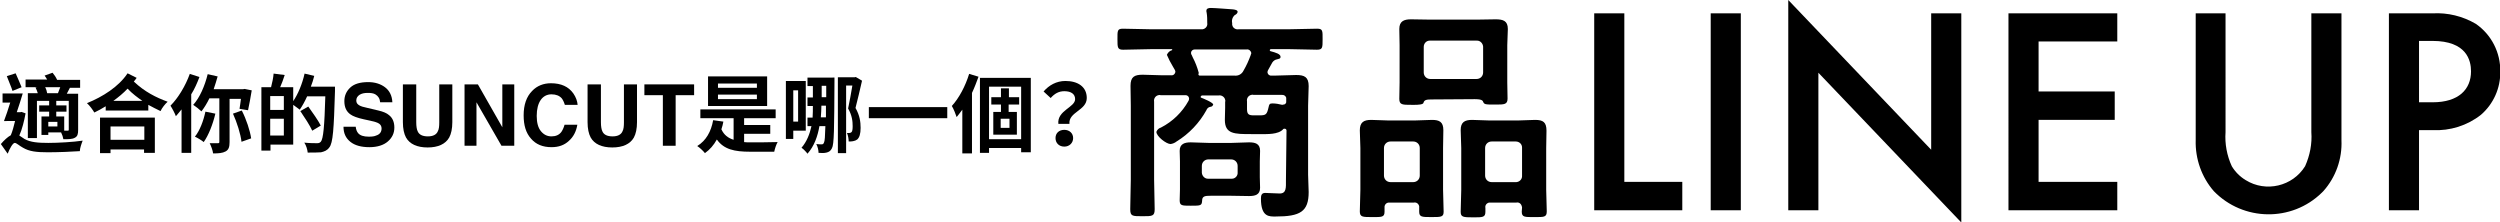 <?xml version="1.0" encoding="utf-8"?>
<!-- Generator: Adobe Illustrator 25.2.1, SVG Export Plug-In . SVG Version: 6.00 Build 0)  -->
<svg version="1.1" id="グループ_164" xmlns="http://www.w3.org/2000/svg" xmlns:xlink="http://www.w3.org/1999/xlink" x="0px"
	 y="0px" viewBox="0 0 879.9 78.3" style="enable-background:new 0 0 879.9 78.3;" xml:space="preserve">
<style type="text/css">
	.st0{fill-rule:evenodd;clip-rule:evenodd;}
</style>
<path id="商品" class="st0" d="M423,58.4c0-1.3,1-2.3,2.3-2.3h8c1.3,0,2.3,1,2.3,2.3c0,0,0,0,0,0v2.3c0.1,1.2-0.9,2.2-2,2.2
	c-0.1,0-0.2,0-0.3,0h-8c-1.2,0.1-2.2-0.9-2.3-2.1c0-0.1,0-0.1,0-0.2V58.4z M443.4,56.8c0-1.2,0.1-2.5,0.1-3.7c0-2.6-1.8-3-3.9-3
	s-4.2,0.2-6.2,0.2h-8c-2.1,0-4.3-0.2-6.3-0.2c-2.1,0-3.9,0.5-3.9,3c0,1.2,0.1,2.5,0.1,3.7v9.9c0,1.3-0.1,2.5-0.1,3.8
	c0,1.9,0.8,1.9,3.9,1.9c3.5,0,3.9,0,4-1.8c0-1.6,1.1-1.7,3-1.7h7.2c2.1,0,4.2,0.1,6.3,0.1c2.1,0,3.9-0.4,3.9-2.9
	c0-1.2-0.1-2.5-0.1-3.7L443.4,56.8L443.4,56.8z M451.3,36.9c-1.2-0.3-2.3-0.5-3.5-0.5c-1,0-1.1,0.4-1.3,1.3
	c-0.6,2.6-0.9,2.9-3.2,2.9h-2.1c-1.7,0-2.3-0.4-2.3-2.2v-2.7c-0.2-1.1,0.5-2.1,1.5-2.3c0.3-0.1,0.5-0.1,0.8,0h9.9
	c0.7-0.1,1.4,0.3,1.6,1c0,0.2,0,0.3,0,0.5v0.8c0.1,0.5-0.3,1-0.8,1.1c-0.1,0-0.1,0-0.2,0L451.3,36.9L451.3,36.9z M440.2,19.4
	c-0.7,1.9-1.5,3.7-2.5,5.4c-0.6,1.3-1.9,2-3.3,1.8h-12.2c-0.2,0-0.4-0.2-0.4-0.4c0-0.1,0-0.3,0.1-0.4v-0.2c-0.5-1.9-1.2-3.7-2.1-5.4
	c-0.2-0.4-0.3-0.6-0.4-0.9c-0.2-0.2-0.2-0.5-0.2-0.7c0-0.7,0.6-1.2,1.3-1.2c0,0,0.1,0,0.1,0h18.2c0.8-0.1,1.5,0.5,1.6,1.3
	c0,0,0,0,0,0.1C440.3,18.9,440.3,19.1,440.2,19.4L440.2,19.4z M452.6,63.5c0,2.5,0.2,4.6-2.2,4.6c-1.5,0-3.9-0.2-5.1-0.2
	c-1.3,0-1.5,0.9-1.5,2c0,6.6,3,6.3,5.2,6.3c8.6,0,11.6-1.7,11.6-8.6c0-2-0.2-4.1-0.2-6.1V37.2c0-2.3,0.2-4.6,0.2-6.9
	c0-3.2-1.5-3.9-4.4-3.9c-2.3,0-4.7,0.2-7.1,0.2h-1.6c-0.7,0.1-1.3-0.4-1.4-1.1c0,0,0-0.1,0-0.1c0-0.3,0.1-0.5,0.2-0.7l1.5-2.7
	c0.4-0.6,1-1,1.6-1.1c0.7-0.2,1.3-0.2,1.3-0.9c0-1-1.7-1.5-3.6-2c-0.1-0.1-0.2-0.2-0.2-0.3c0-0.2,0.2-0.4,0.4-0.4h6.5
	c3.2,0,6.5,0.2,9.7,0.2c2,0,2-0.7,2-3.7c0-2.9,0.1-3.7-1.9-3.7c-3.3,0-6.5,0.2-9.8,0.2H436c-1,0.2-2.1-0.4-2.3-1.5
	c0-0.2-0.1-0.4,0-0.6c-0.3-1.1,0.1-2.2,0.9-2.9c0.5-0.2,0.9-0.6,1-1.1c0-0.7-1-0.8-1.6-0.9c-1.4-0.1-6.5-0.5-7.8-0.5
	c-0.7,0-1.6,0.1-1.6,1c0,0.2,0,0.4,0.1,0.7c0.2,1.2,0.2,2.4,0.2,3.6c0.2,1-0.5,2-1.6,2.2c-0.2,0-0.4,0-0.6,0H405
	c-3.3,0-6.5-0.2-9.8-0.2c-2,0-1.9,0.8-1.9,3.7s0,3.7,2,3.7c3.2,0,6.4-0.2,9.7-0.2h7.4c0.1,0,0.2,0.1,0.2,0.2c0,0.1-0.1,0.2-0.2,0.2
	c-0.8,0.2-1.4,0.9-1.7,1.6c0.6,1.4,1.3,2.8,2.1,4.1c0.2,0.4,0.5,0.8,0.7,1.2c0.1,0.2,0.2,0.5,0.2,0.7c-0.1,0.7-0.7,1.3-1.5,1.2h-3
	c-2.3,0-4.7-0.2-7-0.2c-2.9,0-4.3,0.7-4.3,3.9c0,2.3,0.1,4.7,0.1,7v26.1c0,3.4-0.2,6.9-0.2,10.3c0,2.5,0.7,2.5,4.3,2.5
	c3.5,0,4.3,0,4.3-2.5c0-3.4-0.2-7-0.2-10.4V35.8c-0.2-1.1,0.5-2.1,1.5-2.3c0.3-0.1,0.5-0.1,0.8,0h8.5c0.7-0.1,1.4,0.3,1.5,1.1
	c0,0.1,0,0.2,0,0.2c0,0.3-0.1,0.5-0.2,0.7c-2.2,4-5.6,7.3-9.7,9.4c-0.7,0.2-1.3,0.7-1.6,1.5c0,1.6,3.5,4.3,5,4.3
	c0.7-0.1,1.5-0.4,2.1-0.9c4.4-2.7,8-6.5,10.5-11c0.2-0.6,0.7-1.1,1.4-1.2c0.5,0,0.9-0.4,1-0.8c0-0.7-3.4-2.1-4.2-2.4
	c-0.2-0.1-0.3-0.2-0.2-0.4c0.1-0.2,0.3-0.4,0.5-0.4h5.8c1-0.2,2.1,0.5,2.3,1.5c0.1,0.3,0.1,0.5,0,0.8v2c0,1.5-0.1,2.9-0.1,4.3
	c0,5,3.4,5,9.3,5h3.2c2.3,0,6.3,0.2,8-1.7c0.1-0.2,0.4-0.2,0.6-0.2c0.3,0,0.6,0.3,0.6,0.6c0,0,0,0.1,0,0.1L452.6,63.5L452.6,63.5z
	 M501.1,16.5c0-1.2,0.9-2.2,2.1-2.2c0.1,0,0.1,0,0.2,0h16.3c1.2-0.1,2.2,0.9,2.3,2.1c0,0.1,0,0.1,0,0.2v8.9c0,1.3-1,2.3-2.3,2.3
	h-16.3c-1.3,0-2.3-1-2.3-2.3V16.5z M519,34.9c0.7,0,2.5,0,2.9,0.7c0.5,1.2,0.6,1.2,4.5,1.2c3,0,4.2,0,4.2-2.1c0-1.9-0.1-3.8-0.1-5.7
	V15.9c0-1.9,0.2-3.8,0.2-5.7c0-2.9-1.7-3.4-4.3-3.4c-2.1,0-4.2,0.1-6.3,0.1H503c-2.1,0-4.3-0.1-6.4-0.1c-2.5,0-4.1,0.7-4.1,3.4
	c0,1.9,0.1,3.8,0.1,5.7V29c0,2-0.1,3.9-0.1,5.8c0,2.1,1.1,2.1,4.3,2.1h1.1c1.2,0,3-0.1,3.1-0.7c0.3-1.1,1.1-1.2,3.1-1.2L519,34.9
	L519,34.9z M525,64.1c-1.3,0-2.3-1-2.3-2.3v-9.7c0-1.3,1-2.3,2.3-2.3h8.5c1.2,0,2.2,0.9,2.2,2.1c0,0.1,0,0.1,0,0.2v9.7
	c0.1,1.2-0.8,2.2-2,2.3c-0.1,0-0.1,0-0.2,0H525L525,64.1z M535.7,73.1c0,0.5-0.1,0.9-0.1,1.4c0,2,1.1,1.9,4.4,1.9
	c3.4,0,4.4,0.1,4.4-2c0-2.6-0.2-5.1-0.2-7.6V52.1c0-2,0.1-4.1,0.1-6.1c0-3-1.2-3.8-4-3.8c-2,0-3.9,0.2-5.9,0.2h-10.3
	c-2,0-4-0.2-6-0.2c-2.6,0-4,0.8-4,3.6c0,2.1,0.2,4.3,0.2,6.3v14.7c0,2.5-0.2,5.1-0.2,7.7c0,1.9,0.8,2,4.4,2c3.4,0,4.3,0,4.3-2v-1.3
	c-0.2-0.9,0.4-1.7,1.3-1.9c0.2,0,0.4,0,0.6,0h9c0.9-0.2,1.7,0.4,1.9,1.3C535.7,72.8,535.7,72.9,535.7,73.1z M489.4,64.1
	c-1.3,0-2.3-1-2.3-2.3v-9.7c0-1.3,1-2.3,2.3-2.3h8c1.3,0,2.3,1,2.3,2.3v9.7c0,1.3-1,2.3-2.3,2.3H489.4z M499.5,74.5
	c0,1.9,1,1.9,4.3,1.9c3.4,0,4.3,0,4.3-1.9c0-2.6-0.2-5.2-0.2-7.7V52.1c0-2,0.1-4.2,0.1-6.3c0-2.9-1.4-3.6-4-3.6c-2,0-4,0.2-6,0.2
	h-9.4c-2,0-3.9-0.2-6-0.2c-2.6,0-4,0.8-4,3.7c0,2,0.2,4.2,0.2,6.2v14.7c0,2.5-0.2,5.1-0.2,7.6c0,2,1,2,4.3,2c3.4,0,4.4,0.1,4.4-1.9
	v-1.4c-0.1-0.9,0.5-1.7,1.4-1.8c0.2,0,0.3,0,0.5,0h8.4c0.9-0.2,1.7,0.4,1.9,1.3c0,0.2,0,0.4,0,0.5L499.5,74.5L499.5,74.5z"/>
<path id="LINE_UP" class="st0" d="M561.1,4.7V74h31V64h-20.4V4.7L561.1,4.7L561.1,4.7z M602.1,4.7V74h10.6V4.7H602.1z M640,74V25.6
	l50.3,52.7V4.7h-10.6v48L629.4,0v74L640,74L640,74z M745.2,4.7h-38.3V74h38.3V64h-27.7V42.2h26.8v-10h-26.8V14.6h27.7L745.2,4.7
	L745.2,4.7z M772.8,4.7v44.6c-0.2,6.6,2.1,13.1,6.4,18c10.3,10.6,27.4,10.9,38,0.5c0.2-0.2,0.3-0.3,0.5-0.5c4.4-4.9,6.7-11.4,6.4-18
	V4.7h-10.6v41.8c0.3,4.1-0.5,8.2-2.2,12c-4.4,7.1-13.8,9.3-20.9,4.9c-2-1.2-3.7-2.9-4.9-4.9c-1.7-3.7-2.5-7.9-2.2-12V4.7H772.8
	L772.8,4.7z M840.8,4.7V74h10.6V45.8h4.8c6.1,0.3,12.2-1.6,17-5.4c4.4-3.8,6.9-9.4,6.8-15.2c0.1-6.7-3.1-13-8.6-16.8
	c-4.6-2.7-9.9-4-15.2-3.7L840.8,4.7L840.8,4.7z M851.4,14.4h4.7c12.1,0,13.6,6.9,13.6,10.7c0,6.4-4.4,10.9-13.5,10.9h-4.8V14.4z"/>
<path id="あなたにおすすめのサンカット_はどれ_" class="st0" d="M-174.2-30c0.2,0,0.4,0.1,0.4,0.3c0,0,0,0,0,0
	c0,0.2-0.1,0.4-0.2,0.5c-0.4,1.1-1.1,2-2,2.8c-0.3-0.3-0.4-0.8-0.3-1.3V-28c-0.1-0.5,0-1.1,0.3-1.6C-175.4-29.9-174.8-30-174.2-30z
	 M-179.7-27.8c0.3,0,0.4,0.3,0.4,0.5s0,0.6,0,0.9c0,1,0.1,2.3,0.1,2.6c0,0.4-0.1,0.7-0.4,1c-1.1,0.9-2.4,1.5-3.8,1.8
	c-0.5,0-0.9-0.3-0.9-0.7c0-0.1,0-0.1,0-0.2C-184.4-24.5-180.4-27.8-179.7-27.8L-179.7-27.8z M-177.6-41.7c-0.3,0-0.5,0.2-0.5,0.5
	c0,0,0,0,0,0.1c-0.2,1.1-0.3,2.3-0.5,3.4c0,0.3-0.1,0.6-0.3,0.9c-0.2,0.2-0.6,0.3-0.9,0.3c-1.1,0.1-2.2,0.1-3.3,0.1
	c-0.6,0-1.1,0-1.7,0c-0.6,0-0.8,0.1-0.8,1.7c0,1.5,0.2,1.5,1.6,1.5c1.2,0,2.4-0.2,3.6-0.3c0.1,0,0.6-0.1,0.7-0.1
	c0.3,0,0.5,0.2,0.5,0.4c0,0,0,0.1,0,0.1c0.2,0.7-0.2,1.5-0.9,1.8c-3.6,1.7-7.7,5.6-7.7,9.9c-0.2,2,1.3,3.7,3.3,3.8
	c0.1,0,0.2,0,0.3,0c1.7-0.1,3.4-0.7,4.7-1.7c0.1-0.1,0.2-0.1,0.4-0.1c0.2,0,0.3,0.1,0.4,0.3c0.1,0.2,0.3,0.4,0.5,0.4
	c1-0.2,1.9-0.8,2.4-1.7v-0.2c0-0.2-0.2-1.1-0.2-1.2c0-0.3,0.1-0.5,0.3-0.6c1.7-1.8,3.1-3.9,4.3-6.1c0.1-0.4,0.4-0.7,0.9-0.8
	c2,0.6,3.4,2.5,3.2,4.6c0,4-4.1,6-7.5,6.9c-0.4,0.1-0.7,0.1-0.7,0.5c0.1,1,0.6,2,1.5,2.6c1.1,0,10.1-2.8,10.1-10c0-5.5-4.4-8-9.4-8
	c-0.6,0-1.4,0.1-2.1,0.2c-0.1,0-0.2,0-0.3,0c-0.3,0-0.5-0.2-0.5-0.4c0,0,0,0,0,0c-0.1-0.6,0.3-1.1,0.9-1.3c1.3-0.2,3.3-0.6,4.5-0.9
	c0.8-0.2,1.6-0.3,1.6-0.9c0-0.1-0.3-2.6-1-2.6c-0.2,0-0.4,0.1-0.5,0.2c-1.2,0.5-2.5,0.8-3.8,1.1c-0.2,0.1-0.3,0.1-0.5,0.1
	c-0.3,0-0.5-0.2-0.4-0.5c0,0,0,0,0,0c0-0.1,0.2-0.8,0.2-1c0-0.5,0.3-0.9,0.7-1.2c0.2-0.1,0.3-0.2,0.3-0.4c-0.3-0.4-0.8-0.7-1.4-0.7
	C-175.8-41.2-177.4-41.7-177.6-41.7z M-143.5-21c1.6,0,1.6,0.3,1.6,1c0.1,0.8-0.4,1.6-1.2,1.7c-0.1,0-0.3,0-0.4,0
	c-1,0.1-1.9-0.5-2.1-1.5C-145.6-20.8-144.2-21-143.5-21z M-141.9-32.3c-0.3-0.1-0.7,0.1-0.8,0.5c0,0.1,0,0.1,0,0.2
	c0,0.2,0,0.3,0,0.4c0.1,1.3,0.6,5.9,0.6,6.9c0,0.3-0.3,0.6-0.6,0.6c0,0-0.1,0-0.1,0h-0.8c-2.5,0-5.3,1-5.3,4s3,4.3,5.6,4.3
	c2.1,0.3,4.1-1.1,4.5-3.1c0-0.3,0.2-0.6,0.5-0.7c0.9,0.3,1.8,0.8,2.6,1.5c0.2,0.2,0.5,0.4,0.8,0.5c1-0.4,1.7-1.3,2-2.3
	c0-0.8-3.8-2.5-4.5-2.8c-0.1,0-0.2-0.1-0.3-0.1c-0.5-0.1-0.8-0.4-1-0.8c-0.2-0.7-0.3-5.3-0.3-6.2c0-0.7,0.1-1.6,0.1-1.7
	c0-0.3-0.3-0.6-0.6-0.7C-140.4-32.2-141.1-32.3-141.9-32.3z M-137-37.3c-1,0.4-1.7,1.2-2.1,2.2c0.1,0.2,0.2,0.4,0.4,0.5
	c1.5,1.2,2.9,2.6,4,4.1c0.1,0.3,0.4,0.5,0.7,0.6c1.1-0.4,2-1.2,2.4-2.2C-133-34.2-134.8-36-137-37.3z M-147.8-42.5
	c-0.3,0-0.3,0.3-0.3,0.5c-0.1,1.8-0.4,3.6-1,5.4c-0.2,0.3-0.6,0.5-1,0.5c-1.1,0.1-2.2,0.2-3.3,0.2h-1.5c-0.3-0.1-0.5,0.1-0.6,0.3
	c0,0.1,0,0.1,0,0.2c0,0.3,0.2,1.5,0.2,1.8c0.1,0.7,0.3,1,0.8,1c0.7,0,3.2-0.3,3.5-0.3c0.2,0,0.4,0.2,0.4,0.4c-0.2,0.7-0.4,1.3-0.7,2
	c-1.1,2.6-2.4,5-3.8,7.4c-0.3,0.3-0.5,0.7-0.6,1.2c0.7,0.9,1.7,1.5,2.8,1.6c0.3,0,0.6-0.2,0.6-0.5c2-3.7,3.8-7.5,5.2-11.4
	c0.4-1.1,0.4-1.3,1.5-1.5c2.9-0.6,3.3-0.6,3.3-1.3c0-0.6-0.1-1.1-0.2-1.7c-0.1-0.4-0.1-1-0.5-1c-0.1,0-0.2,0-0.3,0.1
	c-0.6,0.2-1.2,0.4-1.8,0.5c-0.2,0-0.4-0.2-0.4-0.4c0,0,0,0,0,0c0.1-0.5,0.2-1,0.4-1.4c0.1-0.6,0.3-1.2,0.6-1.7
	c0.2-0.1,0.4-0.3,0.5-0.6c-0.1-0.2-0.3-0.4-0.5-0.4C-144.8-41.7-147.4-42.5-147.8-42.5z M-113.3-21.8c-0.9,0.5-1.6,1.4-2,2.4
	c0.3,0.8,0.8,1.4,1.6,1.8c2.1,1.1,4.5,1.6,6.9,1.4c1.7,0,3.3-0.1,5-0.4c0.3-0.5,0.5-1,0.4-1.6c0-1.3,0-2-0.5-2c-0.1,0-0.2,0-0.3,0.1
	c-1.5,0.5-3,0.7-4.5,0.6c-2.1,0.2-4.2-0.5-5.8-1.9C-112.8-21.6-113-21.8-113.3-21.8z M-110.9-29.2c0,0.5,0.2,0.7,0.8,0.7
	c0.4,0,0.8,0,1.2,0c1.7,0,3.5,0.2,5.1,0.8c0.2,0.1,0.4,0.2,0.7,0.2c0.3,0,0.5-0.2,0.6-0.4c0.3-0.7,0.5-1.5,0.6-2.2
	c0-0.3-0.2-0.6-0.4-0.6c-2.1-0.6-4.3-0.9-6.4-0.9C-110.3-31.7-110.9-31.9-110.9-29.2L-110.9-29.2z M-115.1-42.8
	c-0.3,0-0.3,0.3-0.4,0.8c-0.2,2-0.6,3.9-1.2,5.8c-0.3,0.5-0.8,0.5-2.8,0.5c-1.4,0-2.7-0.1-3-0.1c-0.4,0-0.5,0.2-0.5,0.6
	c0,0.8,0.1,1.6,0.3,2.3c0.2,0.6,0.7,0.6,1.3,0.6c1,0,2.4-0.2,2.8-0.2c0.3,0,0.5,0.1,0.6,0.4c0,0,0,0,0,0.1c-0.1,0.3-0.1,0.6-0.3,0.8
	c-1.5,4.1-3.4,8.1-5.7,11.8c-0.3,0.3-0.5,0.7-0.5,1.1c0.6,0.9,1.6,1.5,2.7,1.7c0.6-0.2,1-0.6,1.2-1.2c2.3-4.5,4.3-9.3,6-14.1
	c0-0.7,0.6-1.2,1.3-1.3c1.8-0.3,3.5-0.7,5.2-1.2c0.5-0.2,0.7-0.7,0.6-1.2c0-0.5,0-2.4-0.6-2.4c-0.2,0-0.5,0.1-0.7,0.2
	c-1.2,0.5-2.4,0.9-3.7,1.2c-0.3,0-0.5-0.2-0.5-0.5c0,0,0,0,0,0c0-0.2,0.7-2.5,0.8-2.9c0-0.5,0.3-0.9,0.7-1.1
	c0.1-0.1,0.2-0.2,0.3-0.3c-0.3-0.4-0.7-0.6-1.2-0.7C-113.2-42.3-114.1-42.6-115.1-42.8L-115.1-42.8z M-82-24
	c-0.9,0.7-1.5,1.6-1.7,2.7c0,0.5,2.1,3.2,7.3,3.2c2.6-0.1,5.1-0.4,7.6-1c0.3-0.3,0.5-0.7,0.4-1.2c0-1.6-0.1-2.4-0.6-2.4
	c-0.2,0-0.5,0-0.7,0.1c-2.3,0.7-4.7,1-7,1c-1.9,0.2-3.7-0.7-4.9-2.2C-81.7-23.9-81.8-24-82-24L-82-24z M-81.3-37.9
	c-0.5,0-0.7,0.5-0.7,2c-0.1,0.4,0,0.9,0.3,1.2c1.8,0.4,3.7,0.7,5.6,0.6c1.8,0,3.6-0.2,5.4-0.4c0.6-0.1,0.6-0.4,0.6-1.1
	c0-0.6-0.1-1.2-0.1-1.7c0-0.4-0.3-0.7-0.6-0.8c-0.2,0-0.4,0-0.6,0.1c-3,0.8-6.1,0.9-9.1,0.2C-80.7-37.8-81-37.8-81.3-37.9
	L-81.3-37.9z M-89-40.4c-0.3,0.1-0.5,0.4-0.5,0.7c-0.1,0.5-0.2,1.1-0.4,1.6c-1,3.4-1.6,7-1.6,10.6c-0.1,3.4,0.6,6.7,2,9.8
	c0.2,0.7,0.7,1.3,1.3,1.6c1.1-0.1,2-0.7,2.5-1.6c0-0.2,0-0.3-0.1-0.5c0-0.3-0.1-1-0.1-1.3c0.3-1.6,0.7-3.1,1.3-4.6
	c-0.2-0.5-0.6-0.9-1.2-1c-0.3,0.1-0.6,0.4-0.7,0.8c-0.2,0.5-0.5,0.9-0.9,1.3c-0.7,0-0.9-3.9-0.9-4.5c0-3.1,0.6-6.2,1.8-9.1
	c0.1-0.6,0.5-1.1,1-1.4c0.3-0.2,0.4-0.2,0.4-0.4c-0.1-0.3-0.3-0.5-0.6-0.5C-86-39.2-88.7-40.4-89-40.4L-89-40.4z M-39.4-34.9
	c-0.7-0.7-1.5-1.2-2.4-1.7c-0.9,0.4-1.6,1.2-1.9,2.1c0.1,0.3,0.3,0.6,0.6,0.8c1.5,1.1,2.9,2.3,4.3,3.6c0.2,0.2,0.4,0.3,0.7,0.4
	c1-0.4,1.7-1.2,2-2.2c-0.7-0.9-1.5-1.7-2.5-2.4C-38.9-34.4-39.2-34.7-39.4-34.9L-39.4-34.9z M-54.5-22.2c0,0.1,0,0.3,0,0.5
	c0,0.1,0.1,1.4,0.1,1.4c0,0.1-0.1,0.2-0.2,0.3c0,0,0,0-0.1,0c-0.1,0-0.3-0.1-0.4-0.2c-0.5-0.4-1.1-0.7-1.6-1c-0.4,0-0.7,0.3-0.7,0.6
	c0,0.2,0.2,0.5,0.4,0.6c0.8,0.7,1.5,1.5,2,2.5c0.1,0.6,0.6,1.1,1.2,1.2c1.4,0,2.6-1,2.8-2.3c0-0.3-0.2-3.2-0.3-3.9
	c0-0.4-0.1-1.7-0.1-2.1c0-0.4,0.2-0.8,0.5-1c1.7-1,3.7-1.5,5.6-1.5c1.9-0.2,3.6,1.1,3.8,3c0,2.3-2.7,3-4.6,3
	c-0.9-0.1-1.8-0.2-2.6-0.3c-0.5,0-0.6,0.4-0.6,0.8c0,0.8,0.2,1.6,0.5,2.3c0.4,0.3,0.9,0.4,1.3,0.4h0.4c2.2,0.1,4.5-0.4,6.4-1.4
	c1.6-1.1,2.6-2.9,2.6-4.8c0-3.8-3.4-6-7-6c-1.8,0-3.6,0.4-5.3,1.1c-0.3,0.1-0.5,0.2-0.8,0.3c-0.4,0-0.5-0.7-0.5-1.2v-0.5
	c0-1.5,0.1-1.7,1.2-1.9c2.4-0.4,3-0.4,3-1.2c0-0.6-0.1-2.6-0.8-2.6c-0.2,0-0.4,0.1-0.5,0.2c-0.7,0.2-1.3,0.4-2,0.6
	c-0.3,0-0.5-0.3-0.5-0.6c0-0.1,0-0.3,0-0.4c0-0.3,0.1-0.5,0.1-0.7c-0.1-0.6,0.1-1.3,0.6-1.8c0.2-0.1,0.3-0.3,0.3-0.5
	c-0.1-0.3-0.4-0.4-0.6-0.4c-0.6-0.1-2.8-0.6-3.3-0.6c-0.2,0-0.4,0.2-0.4,0.4c0,0,0,0.1,0,0.1c0,0.1,0.1,0.9,0.1,1.5
	c0,0.9,0,1.8-0.1,2.7c0,0.3,0,0.7-0.3,1c-0.3,0.3-0.8,0.4-1.2,0.4c-1,0.1-2.1,0.2-3.1,0.2c-0.6,0-0.7,0.2-0.7,1
	c0,2.3,0.5,2.4,0.9,2.4c1.1-0.1,2.2-0.3,3.3-0.5c0.1,0,0.1,0,0.2,0c0.4,0,0.7,0.3,0.7,0.7c0,0,0,0,0,0v0.3c0,0.5,0,1,0,1.4v1.1
	c0,1-0.1,1-1.3,1.8c-1.8,1.1-3.5,2.2-5.2,3.3c-0.4,0.1-0.6,0.3-0.7,0.7c0.2,1.2,0.9,2.3,1.9,3c0.2,0,0.3-0.1,0.5-0.3
	c1.5-1.3,3.1-2.5,4.7-3.6C-54.5-23.1-54.5-22.8-54.5-22.2L-54.5-22.2z M-18.9-28.8c1.3,0,1.6,1.8,1.6,2.8s-0.4,2.6-1.7,2.6
	s-1.5-1.8-1.5-2.7S-20.1-28.8-18.9-28.8L-18.9-28.8z M-18.7-42.4c-0.2,0-0.4,0.1-0.4,0.3c0,0,0,0.1,0,0.1c0,0.1,0,0.2,0,0.3
	c0.2,1.3,0.3,2.6,0.3,4c0,0.5-0.3,0.9-0.7,1c-0.3,0.1-7.8,0.5-8.7,0.5c-1.6,0.1-1.9,0-1.9,0.6c0,0.8,0.1,1.5,0.3,2.3
	c0.1,0.4,0.1,0.9,0.6,0.9c0.2,0,0.3,0,0.5-0.1c1.5-0.3,5.7-0.8,7.3-0.9c0.4,0,1.9-0.2,2.1-0.2c0.4,0,0.6,0.2,0.6,1.3
	c0,0.2-0.2,0.4-0.4,0.4c-3.2,0.3-4.5,3.1-4.5,6.1c0,2.3,1,5.3,3.8,5.3c0.3,0,0.5-0.1,0.7-0.2c0.1,0,0.2,0,0.3,0
	c0.1,0,0.2,0.1,0.2,0.2c0,0.2-0.1,0.3-0.2,0.5c-0.6,1.2-1.3,2.2-2.3,3.1c-0.3,0.2-0.6,0.5-0.7,0.9c0,0.6,2.6,1.4,3,1.4
	c1.4,0,4.8-5.7,4.8-10.9c0-1.6-0.3-3.1-1-4.5c-0.3-0.5-0.4-1.1-0.3-1.7v-1.1c0-0.4,0.2-0.9,0.6-1.1c0.4-0.1,3.3-0.1,3.9-0.1
	c1.8,0,4.2,0.2,4.6,0.2c0.3,0,0.7,0,0.7-1.9c0-1.4-0.2-1.6-0.7-1.6c-1.4,0-4.8,0.2-6.4,0.3c-0.4,0-1.6,0.1-1.9,0.1
	c-0.5,0.1-0.9-0.3-0.9-0.7c0-0.1,0-0.1,0-0.2c0-0.7,0-1.4,0-2.1c-0.1-0.5,0.1-1,0.5-1.3c0.1-0.1,0.2-0.2,0.2-0.4
	c-0.5-0.4-1.1-0.5-1.7-0.4C-17-42.2-18-42.4-18.7-42.4L-18.7-42.4z M9.8-28.8c1.3,0,1.6,1.8,1.6,2.8s-0.4,2.6-1.7,2.6
	s-1.5-1.8-1.5-2.7S8.6-28.8,9.8-28.8L9.8-28.8z M10-42.4c-0.2,0-0.4,0.1-0.4,0.3c0,0,0,0.1,0,0.1c0,0.1,0,0.2,0,0.3
	c0.2,1.3,0.3,2.6,0.3,4c0,0.5-0.3,0.9-0.7,1c-0.3,0.1-7.8,0.5-8.7,0.5c-1.6,0.1-1.9,0-1.9,0.6c0,0.8,0.1,1.5,0.3,2.3
	c0.1,0.4,0.1,0.9,0.6,0.9c0.2,0,0.3,0,0.5-0.1c1.5-0.3,5.7-0.8,7.3-0.9c0.4,0,1.9-0.2,2.1-0.2c0.4,0,0.6,0.2,0.6,1.3
	c0,0.2-0.2,0.4-0.4,0.4c-3.2,0.3-4.5,3.1-4.5,6.1c0,2.3,1,5.3,3.8,5.3c0.3,0,0.5-0.1,0.7-0.2c0.1,0,0.2,0,0.3,0
	c0.1,0,0.2,0.1,0.2,0.2c0,0.2-0.1,0.3-0.2,0.5c-0.6,1.2-1.3,2.2-2.3,3.1C7.4-16.7,7.2-16.4,7-16c0,0.6,2.6,1.4,3,1.4
	c1.4,0,4.8-5.7,4.8-10.9c0-1.6-0.3-3.1-1-4.5c-0.3-0.5-0.4-1.1-0.3-1.7v-1.1c0-0.4,0.2-0.9,0.6-1.1c0.4-0.1,3.3-0.1,3.9-0.1
	c1.8,0,4.2,0.2,4.6,0.2c0.3,0,0.7,0,0.7-1.9c0-1.4-0.2-1.6-0.7-1.6c-1.4,0-4.8,0.2-6.4,0.3c-0.4,0-1.6,0.1-1.9,0.1
	c-0.5,0.1-0.9-0.3-0.9-0.7c0-0.1,0-0.1,0-0.2c0-0.7,0-1.4,0-2.1c-0.1-0.5,0.1-1,0.5-1.3c0.1-0.1,0.2-0.2,0.2-0.4
	c-0.5-0.4-1.1-0.5-1.7-0.4C11.7-42.2,10.7-42.4,10-42.4L10-42.4z M40.8-33.4c0.2,0,0.4,0.1,0.4,0.3c0,0,0,0.1,0,0.1
	c0,0.9-1.6,6.2-2.5,6.2c-0.4-0.2-0.7-0.6-0.7-1c-0.5-1.1-1-2.3-1.3-3.5C36.7-32.3,40-33.4,40.8-33.4L40.8-33.4z M36.5-23.6
	c-0.5,1.1-1.5,1.8-2.7,1.9c-1.1,0-1.2-1.5-1.2-2.3c0-2.1,1-4.4,1.5-4.4c0.2,0.1,0.4,0.2,0.4,0.4c0.6,1.4,1.2,2.6,1.8,3.9
	C36.5-23.9,36.5-23.7,36.5-23.6L36.5-23.6z M42.3-41.3c-0.4,0-0.4,0.2-0.4,0.6c0,0.5,0,0.9,0,1.4c0,2.4-0.1,2.6-1.2,2.8
	c-1.5,0.2-2.9,0.7-4.3,1.4C36.4-35,36.2-35,36-35c-0.3,0-0.5-0.2-0.6-0.5c-0.2-0.7-0.4-2-0.6-2.7c-0.1-0.4-0.1-0.9-0.6-0.9
	c-0.9,0.1-1.7,0.4-2.5,0.6c-0.3,0-0.5,0.3-0.5,0.5c0,0.2,0,0.3,0.1,0.5c0.4,1.4,0.8,2.8,1.2,4.1c0.1,0.2,0.2,0.5,0.2,0.8
	c0,0.3-0.1,0.6-0.4,0.7c-2,2.2-3,5-3,7.9c0,2.5,1,5.6,4,5.6c2.9-0.3,5.5-1.9,7.1-4.4c2.1-2.9,3.5-6.2,4.1-9.7c0-0.4,0.3-0.7,0.7-0.8
	c2.9,0.5,5,2.9,5.1,5.9c0,4.3-3.8,7-7.5,8.3c-0.5,0.2-1,0.2-1,0.6c0.3,1.1,1,2.1,2,2.6c0.6-0.1,1.1-0.3,1.6-0.5
	c4.6-2.2,8.3-5.5,8.3-10.9c0-4.4-3.1-8.1-7.4-8.9c-0.5,0-1-0.3-1.1-0.8c0-0.1,0-0.2,0-0.3c0-0.7,0.2-1.4,0.5-2.1
	c0.1-0.2,0.2-0.3,0.2-0.5c-0.1-0.3-0.3-0.5-0.5-0.6C44.5-40.9,43.4-41.1,42.3-41.3L42.3-41.3z M71.7-35.7c0.3,0,0.5,0.2,0.5,0.5
	c0,0,0,0.1,0,0.1c-0.1,2.1-0.5,4.2-1,6.2c-0.9,3.3-2.7,6.9-4.3,6.9c-1.6,0-2.1-3-2.1-4.2c-0.1-3.9,2.2-7.6,5.8-9.2
	C71-35.5,71.4-35.6,71.7-35.7L71.7-35.7z M74.8-39.4c-7.3,0-13.2,5.8-13.3,13.1c0,0.1,0,0.2,0,0.3c0,1.6,0.3,3.1,1,4.6
	c0.8,1.7,2.5,2.9,4.4,3c1.7-0.2,3.3-1.1,4.2-2.5c3.1-3.7,4.2-9.4,4.5-14c0-0.6,0-1.3,0.8-1.3c0.4,0.1,0.8,0.2,1.2,0.3
	c3.2,1.1,5.3,4.2,5.1,7.6c0,4.6-3.3,7.3-7.5,8.3c-0.3,0.1-0.8,0.1-0.8,0.5c0.3,1.2,1,2.2,2.1,2.7c1.2-0.3,2.4-0.7,3.5-1.3
	c3.9-2,6.3-6,6.2-10.3c0-3-1.1-5.8-3.2-7.9C80.9-38.4,77.9-39.5,74.8-39.4L74.8-39.4z M97-34c-1.2,0-2.7-0.1-3.6-0.1
	c-0.8,0-0.8,0.4-0.8,1.9c0,0.8,0,1.5,0.8,1.5c1.1,0,2.3-0.1,3.6-0.1h1c0.5,0,0.9,0.4,0.9,0.8v3.1c0,1-0.1,2-0.1,3.1
	c0,0.8,0.4,0.8,1.5,0.8c1.9,0,2.1,0.1,2.1-1.3c0-0.9-0.1-1.8-0.1-2.7v-3c0-0.4,0.4-0.8,0.8-0.8h5.6c0.5,0,0.9,0.4,0.8,0.9
	c0,0,0,0.1,0,0.1c0,6.4-1.1,9.1-7.2,11.6c-0.3,0.1-0.5,0.3-0.5,0.5c0.5,1,1.3,1.8,2.3,2.3c1.1-0.4,2.2-0.9,3.2-1.6
	c5-3.3,5.5-7.2,5.6-12.7c-0.1-0.5,0.2-1,0.7-1.1c0.1,0,0.2,0,0.3,0h0.9c1.2,0,2.4,0.1,3.7,0.1c0.8,0,0.9-0.3,0.9-1.9
	c0-1.2-0.2-1.5-0.8-1.5c-0.7,0-2.8,0.1-3.8,0.1H114c-0.5,0-0.9-0.3-0.9-0.8c0-0.1,0-0.2,0-0.2v-0.2c0-0.3,0-0.6,0-1v-1.2
	c-0.1-0.9,0-1.8,0.2-2.7c0.2-0.1,0.3-0.3,0.4-0.5c0-0.3-0.4-0.3-1-0.4c-0.5,0-2.3-0.2-2.8-0.2c-0.2,0-0.4,0.2-0.4,0.4
	c0,0.1,0,0.3,0,0.4c0.1,1,0.1,4.3,0.1,5.4c0.1,0.4-0.2,0.8-0.7,0.9c0,0-0.1,0-0.1,0h-5.6c-0.5,0-0.8-0.4-0.8-0.8c0,0,0,0,0,0V-37
	c0-2.1,0-2.3,0.4-2.8c0.1-0.1,0.2-0.2,0.2-0.3c-0.4-0.4-0.9-0.6-1.5-0.5c-0.8-0.1-1.6-0.1-2.4-0.2c-0.2,0-0.3,0.1-0.3,0.2
	c0,0,0,0.1,0,0.1c0,0,0.1,1.7,0.1,3.5v2.2c-0.1,0.5-0.5,0.9-1,0.8c0,0,0,0-0.1,0H97L97-34z M146-34.9c-0.2,0-0.4,0.2-0.5,0.3
	c-5.1,6.4-11.9,11.2-19.6,13.9c-0.4,0-0.8,0.2-1,0.5c0.2,0.7,0.6,1.3,1,1.9c0.3,0.6,0.7,1.2,1.2,1.7c0.1,0,0.3-0.1,0.3-0.2
	c0.2-0.6,0.7-1,1.3-1.1c6.5-2.9,12.4-7,17.4-12.1c0.7-0.6,1.3-1.4,1.7-2.2C147.6-33.2,147-34.2,146-34.9L146-34.9z M127.1-40
	c-1,0.5-1.7,1.4-2,2.5c0.1,0.3,0.2,0.5,0.5,0.6c1.5,0.9,2.9,1.9,4.3,3c0.4,0.4,0.8,0.7,1.3,0.9c1-0.5,1.8-1.4,2.1-2.5
	c-0.5-0.8-1.2-1.4-2-1.8C130-38.4,128.6-39.3,127.1-40L127.1-40z M157.9-35.4c-1.1,0-2.1,0-3.2,0c-0.7,0-0.8,0.3-0.8,1.7
	c0,1.2,0.1,1.8,0.8,1.8c0.4,0,2.3-0.1,3.2-0.1l4.5,0c0.4,0,0.7,0.3,0.7,0.6c0,0,0,0,0,0c-0.2,1-0.5,2.1-0.8,3.1
	c-1.4,3.8-3.8,7.1-6.9,9.7c-0.2,0.1-0.4,0.3-0.4,0.6c0.5,1,1.4,1.7,2.4,2.1c1.1-0.7,2.1-1.5,2.9-2.5c3.2-3.5,5.3-7.8,6.3-12.5
	c0-0.6,0.4-1.1,1-1.2l3.2,0c1.4,0,1.9-0.1,1.9,0.8c-0.1,2.6-0.5,5.1-1,7.6c-0.5,2.3-1.2,3.1-3,3.1c-0.8,0-1.5-0.1-1.8-0.1
	c-0.3,0-0.5,0.2-0.6,0.5c0,0,0,0.1,0,0.1c0.1,0.8,0.4,1.5,0.8,2.2c0.2,0.5,0.6,0.7,1.1,0.6c0.6,0,1.2,0,1.9-0.1
	c1.8,0,3.4-1.1,4.2-2.8c0.9-2.9,1.6-6,1.8-9.1c0.1-0.6,0.5-4.2,0.5-4.5c-0.2-0.9-0.9-1.6-1.8-1.8c0,0-2.6,0.1-3.5,0.1l-3.1,0
	c-0.4,0-0.7-0.3-0.8-0.7c0,0,0,0,0-0.1c0-0.3,0.2-2.2,0.3-2.7c-0.1-0.5,0.1-1,0.4-1.4c0.2-0.1,0.3-0.3,0.4-0.6
	c-0.1-0.2-0.3-0.4-0.5-0.3c-0.3-0.1-3.1-0.6-3.3-0.6c-0.4,0-0.4,0.4-0.4,0.7c0,0.8-0.2,4.2-0.3,4.8c-0.1,0.5-0.5,0.8-1,0.8
	L157.9-35.4z M199-33.7c-0.4,0-0.4,0.4-0.4,0.6c-0.4,2.6-1.3,5.1-2.6,7.3c-2.3,3.5-5.9,5.9-9.9,6.7c-0.3,0-0.5,0.3-0.5,0.6
	c0.3,1,0.9,1.8,1.8,2.2c0.3-0.1,0.7-0.1,1-0.3c3.4-1,6.4-2.9,8.7-5.6c2.1-2.6,3.6-5.7,4.4-9c0-0.3,0.2-0.5,0.4-0.7
	c0.2-0.1,0.3-0.3,0.4-0.5c0-0.3-0.3-0.5-0.6-0.6C200.8-33.2,199.9-33.5,199-33.7L199-33.7z M193.4-32.6c-0.3-0.8-0.9-1.4-1.6-1.8
	c-0.9,0.1-1.6,0.6-2.1,1.3c0,0.2,0.1,0.5,0.3,0.6c0.8,1.2,1.6,2.5,2.2,3.8c0.1,0.3,0.3,0.5,0.6,0.6c0.9-0.1,1.8-0.7,2.3-1.5
	c-0.4-0.9-0.9-1.8-1.4-2.6L193.4-32.6z M185.3-32.6c-0.9,0.1-1.7,0.6-2.1,1.4c0,0.2,0.1,0.4,0.3,0.6c0.9,1.2,1.6,2.5,2.3,3.9
	c0.1,0.3,0.3,0.5,0.6,0.5c0.9-0.1,1.8-0.7,2.3-1.5c-0.4-0.9-0.8-1.8-1.4-2.5c-0.3-0.5-1.1-1.7-1.4-2.1
	C185.7-32.5,185.5-32.6,185.3-32.6L185.3-32.6z M213.8-32.1c-0.1,0.1-0.2,0.1-0.3,0.1c-0.2,0-0.3-0.1-0.3-0.3c0,0,0,0,0,0v-4.8
	c0-0.8,0-1.4,0-1.9c-0.1-0.6,0-1.2,0.4-1.7c0.1-0.1,0.1-0.3,0.2-0.4c0-0.5-1.3-0.6-2.8-0.8c-0.2,0-0.9-0.1-1.1-0.1
	c-0.2,0-0.4,0.1-0.4,0.3c0,0,0,0.1,0,0.1c0,0.1,0,0.4,0,0.6c0,0.8,0.1,1.7,0.1,2.5v18.3c0,1.4-0.1,2.9-0.1,4.3
	c0,1.1,0.5,1.1,1.8,1.1c2,0,2-0.2,2-1.7c0-1.3-0.1-2.5-0.1-3.8V-29c0-0.2,0.1-0.5,0.3-0.5c0,0,0,0,0.1,0c0.1,0,0.2,0,0.3,0.1
	c1.6,1.2,3.2,2.4,4.6,3.8c0.2,0.2,0.4,0.4,0.7,0.4c1-0.4,1.8-1.2,2.1-2.2c-0.6-0.9-1.3-1.7-2.2-2.3c-1.4-1.2-2.9-2.2-4.5-3.1
	C214.3-32.7,214-32.5,213.8-32.1L213.8-32.1z M227.1-19.2c0.1,4.1,3.5,7.3,7.6,7.2s7.3-3.5,7.2-7.6c-0.1-4-3.4-7.2-7.4-7.2
	c-4-0.1-7.3,3-7.4,6.9C227.1-19.7,227.1-19.4,227.1-19.2L227.1-19.2z M240.7-19.3c-0.1,3.4-3,6.1-6.4,6c-3.4-0.1-6.1-3-6-6.4
	c0.1-3.4,2.9-6,6.2-6c3.3-0.1,6.1,2.4,6.2,5.7C240.7-19.8,240.7-19.5,240.7-19.3L240.7-19.3z M232.2-14.9h0.3c0.5,0,0.7-0.1,0.7-0.7
	c0-0.4,0-1.3,0-1.9v-0.3c0-0.2,0.1-0.4,0.3-0.4c0,0,0.1,0,0.1,0h0.1c0.3-0.1,0.7,0.1,0.8,0.4l0.4,0.5c0.3,0.5,0.6,1,1,1.6
	c0.2,0.5,0.8,0.9,1.4,0.8h0.3c0.4,0,0.6-0.1,0.6-0.2c0-0.2-0.1-0.4-0.2-0.5c-0.6-0.8-0.9-1.4-1.4-2.1c-0.2-0.2-0.3-0.4-0.3-0.7
	c0.1-0.3,0.3-0.5,0.5-0.6c0.8-0.6,1.2-1.5,1.1-2.4c0.1-1.4-1-2.6-2.4-2.6c-0.2,0-0.4,0-0.6,0h-2.4c-0.7,0-0.9,0.1-0.9,0.9v5.6
	c0,0.6,0,1.5,0,1.9C231.5-14.9,231.7-14.9,232.2-14.9L232.2-14.9z M234.4-19.6h-0.6c-0.5,0-0.6-0.1-0.6-0.6v-1.6
	c0-0.6,0.1-0.7,0.7-0.7h0.8c0.6-0.2,1.3,0.2,1.4,0.9c0,0.1,0,0.3,0,0.4c0.1,0.8-0.6,1.5-1.4,1.6C234.6-19.5,234.5-19.5,234.4-19.6
	L234.4-19.6z M264.5-21.4c0.1,0.9-0.6,1.7-1.6,1.8c-0.2,0-0.3,0-0.5,0c-0.8,0-2.3-0.4-2.3-1.4s1.6-1.3,2.3-1.3
	C263.1-22.3,264.5-22.2,264.5-21.4L264.5-21.4z M263.8-40.8c-0.2,0-0.4,0.1-0.4,0.3c0,0,0,0.1,0,0.1c0,0.1,0,0.2,0,0.3
	c0.1,0.8,0.4,3.9,0.4,4.6s-0.7,0.8-1.5,0.8h-0.5c-1.7,0-4.5-0.3-4.9-0.3c-0.5,0-0.5,0.4-0.5,0.8c-0.1,0.8,0.1,1.7,0.3,2.4
	c0.8,0.2,1.6,0.3,2.4,0.3h0.4c1.3,0,3.6-0.1,3.8-0.1c0.8,0,0.7,0.9,0.8,1.2c0,0.9,0.2,4,0.2,4.8c0,0.3-0.2,0.6-0.5,0.7
	c0,0-0.1,0-0.1,0h-0.2c-0.4-0.1-0.8-0.1-1.2-0.1c-2.5,0-5,1.2-5,4c0,2.9,2.8,4.2,5.3,4.2c2,0.3,3.9-0.8,4.6-2.7
	c0-0.3,0.2-0.5,0.5-0.5c0.9,0.5,1.7,1.1,2.4,1.8c0.2,0.3,0.6,0.4,0.9,0.5c1-0.3,1.7-1.2,1.9-2.2c-0.1-0.5-0.4-1-0.8-1.2
	c-1.1-0.9-2.2-1.6-3.5-2.2c-0.6-0.1-1.1-0.6-1.1-1.3c0-0.8-0.3-5.7-0.3-6.4c0-0.8,0.4-0.9,1.1-1c3.8-0.5,4-0.7,4-1.4
	c0-0.5-0.2-2.7-0.9-2.7c-0.2,0-0.3,0-0.5,0.1c-1,0.3-2.1,0.6-3.2,0.8c-0.4,0-0.7-0.3-0.7-0.7c0,0,0-0.1,0-0.1V-37
	c-0.1-0.8,0-1.6,0.4-2.3c0.2-0.2,0.3-0.4,0.4-0.6c0-0.2-0.2-0.3-0.3-0.3C266.2-40.5,265.1-40.7,263.8-40.8L263.8-40.8z M253.7-39.8
	c-0.7-0.3-1.3-0.6-2-0.8c-0.3,0.1-0.4,0.3-0.4,0.5c-0.4,1.4-0.8,2.8-1.2,4.2c-0.7,2.9-1.1,5.9-1.1,9c-0.1,3.4,0.5,6.8,1.9,9.9
	c0.1,0.5,0.5,0.9,1,1.1c0.2,0,2.4-0.4,2.4-1.6c0-0.5-0.1-1-0.1-1.5c0.3-2,0.9-3.9,1.6-5.8c-0.3-0.5-0.8-0.9-1.4-1
	c-0.4,0.4-0.7,0.8-0.9,1.4c-0.1,0.5-0.3,0.9-0.7,1.2c-0.6,0-0.7-3-0.7-3.6c0-3.3,0.6-6.6,1.8-9.7c0.1-0.7,0.6-1.3,1.3-1.6
	c0.2,0,0.3-0.2,0.3-0.3c-0.2-0.3-0.5-0.6-0.8-0.6C254.5-39.4,254.1-39.6,253.7-39.8L253.7-39.8z M300.6-40c-0.7,0.1-1.3,0.5-1.7,1.1
	c0.1,0.3,0.2,0.5,0.4,0.8c0.5,0.7,1,1.6,1.4,2.3c0.3,0.5,0.4,0.7,0.6,0.7c0.7-0.1,1.3-0.6,1.7-1.2c-0.3-0.7-0.7-1.5-1.2-2.1
	C301.6-39.1,301.2-39.6,300.6-40L300.6-40z M303.9-42.2c-0.7,0.1-1.3,0.5-1.7,1.1c0,0.1,0,0.2,0.1,0.3c0.7,1,1.3,2,1.9,3
	c0,0.2,0.2,0.4,0.4,0.4c0.7-0.1,1.3-0.6,1.7-1.2c-0.3-0.7-0.7-1.4-1.2-2.1C304.9-41.3,304.5-41.8,303.9-42.2L303.9-42.2z
	 M287.5-40.7c-1.1,0.2-2.1,0.2-2.1,0.7c0,0.1,0.1,0.3,0.1,0.4c0.2,0.7,0.4,1.4,0.6,2.1c0.4,1.4,1.2,4.7,1.6,5.9
	c0.1,0.2,0.1,0.3,0.1,0.5c0,0.4-0.3,0.8-0.8,1c-2.7,1.3-4.5,4-4.8,7c0,2.1,1.1,4,2.9,5c2.1,1,4.4,1.5,6.7,1.3c1.7,0,7.1-0.2,8.5-0.4
	c0.8-0.2,0.9-0.5,0.9-1.3V-19c0.2-0.7,0-1.5-0.5-2.1c-0.1,0-0.2,0-0.3,0c-0.5,0.1-2.8,0.4-3.3,0.5c-1.7,0.2-3.3,0.3-5,0.3
	c-1.5,0.1-2.9-0.1-4.3-0.5c-1.1-0.3-1.9-1.2-2.1-2.3c0-2.8,4.8-5.3,7-6.4c2.1-1.2,4.4-2.2,6.7-3c0.3,0,0.5-0.2,0.6-0.5
	c-0.4-1.3-1.1-2.4-2.1-3.3c-0.3,0.1-0.6,0.2-0.8,0.3c-1.8,1.1-3.6,2.2-5.5,3c-0.5-0.1-0.8-0.5-0.7-1c-0.4-1.9-0.8-3.8-1-5.8
	c-0.1-0.7,0-1.2-0.9-1.2C288.5-40.8,288-40.8,287.5-40.7L287.5-40.7z M319-42.2c-0.4,0-0.5,0.1-0.5,0.4c0,0.2,0,0.6,0,1
	c0,1.4-0.1,3.3-0.1,4.2c0,0.3,0,0.7-0.2,1c-0.4,0.8-4.4,1.5-5.4,1.6c-0.4,0.1-1.1,0.1-1.1,0.6c0.1,0.8,0.4,1.5,0.7,2.2
	c0.1,0.5,0.5,0.8,0.9,0.9c1.3-0.3,2.6-0.8,3.9-1.3c0.2-0.1,0.4-0.1,0.6-0.2c0.2,0,0.4,0.2,0.4,0.4c0,0,0,0,0,0.1
	c0,0.3-0.1,0.5-0.1,0.8c0,0.5-0.1,1.1-0.4,1.5c-1.5,2.6-3,5.3-4.7,7.8c-0.3,0.3-0.5,0.7-0.6,1.2c0.5,1,1.4,1.7,2.4,2.1
	c0.2,0,0.4-0.2,0.4-0.4c0.3-0.6,1.3-2.3,1.7-2.9c0.2-0.4,0.4-0.7,0.8-1c0.2,0,0.3,0.2,0.3,0.4c0,1.4-0.2,5-0.2,5.3
	c0,0.6,0.6,0.6,1.3,0.6c2.4,0,2.3-0.3,2.3-0.5c0-0.3-0.1-2.1-0.2-3.4c0-0.6-0.1-1.5-0.1-1.7c0-0.7-0.1-4.6,0-5.1
	c0.5-0.8,1.1-1.5,1.8-2.1c1.1-1.1,2.3-2.1,3.5-3.1c0.7-0.7,1.6-1.1,2.5-1.3c1,0,1,1.1,1,1.8c0,2.9-0.4,5.8-0.4,8.7
	c0,2,0.3,5.1,2.9,5.1c1.7-0.1,3.2-0.8,4.5-1.9c0.6-0.4,1.2-0.9,1.5-1.5c-0.2-1.1-0.7-2.1-1.5-2.9c-0.2,0-0.5,0.2-0.6,0.3
	c-0.7,0.9-1.7,1.6-2.8,2c-0.7,0-0.7-1.1-0.7-1.9c0-1.3,0.1-2.8,0.2-4.2c0.1-1.6,0.2-3.3,0.2-5c0.1-1-0.1-2.1-0.6-3
	c-0.6-0.9-1.7-1.4-2.8-1.4c-1.8,0.2-3.4,1-4.6,2.3c-0.9,0.8-1.9,1.6-2.7,2.5c-0.1,0.1-0.2,0.1-0.3,0.2c-0.1,0-0.3-0.1-0.3-0.3
	c0,0,0,0,0,0c0-0.2,0-0.3,0.1-0.5c0.1-0.2,0.7-1.3,0.9-1.6c0.1-0.1,0.2-0.2,0.2-0.4c-0.1-0.6-0.5-1.2-1.1-1.5
	c-0.3,0-0.5-0.3-0.5-0.5c0-0.4,0.2-2,0.3-2.6c-0.1-0.6,0.1-1.3,0.6-1.8c0.1-0.1,0.2-0.3,0.3-0.5c0-0.2-0.2-0.3-0.4-0.4
	C322-41.9,319.4-42.2,319-42.2L319-42.2z M351.4-23.1c0.6,0,0.7-0.2,0.7-0.9c0.1-1.8,1.1-3.5,2.6-4.6c2.2-1.8,3.7-3.2,3.7-5.9
	c0-3-2.7-5.6-7.3-5.6c-3-0.1-5.8,1.1-7.8,3.3c-0.2,0.2-0.3,0.4-0.4,0.7c0,0.3,0.2,0.5,0.4,0.7l1.3,1.3c0.2,0.2,0.4,0.4,0.7,0.4
	c0.3-0.1,0.5-0.3,0.6-0.5c1.2-1.5,3-2.4,4.9-2.4c2.4,0,3.7,1.1,3.7,2.6c-0.2,1.2-0.9,2.3-1.9,3c-2.1,1.8-4.1,3.6-4.1,6.9
	c0,0.9,0.1,1.1,0.7,1.1H351.4L351.4-23.1z M350.6-20.9c-1.3,0-2.4,1-2.5,2.3c0,0.1,0,0.2,0,0.3c0,1.2,0.9,2.1,2.1,2.1
	c0,0,0.1,0,0.1,0c1.3,0.1,2.4-0.9,2.5-2.2c0-0.1,0-0.2,0-0.3c0-1.2-0.9-2.2-2.1-2.2C350.7-20.9,350.7-20.9,350.6-20.9L350.6-20.9z"
	/>
<g>
	<path d="M9,39.9c-0.5,2.7-1.2,5.6-2.2,7.8c0.5,0.3,1,0.7,1.8,1.2c2.1,1.2,4.9,1.4,8.4,1.4c3.4,0,8.8-0.3,12.1-0.8
		c-0.4,1-1,2.7-1,3.7c-2.5,0.2-7.8,0.4-11.3,0.4c-4,0-6.5-0.3-8.7-1.6c-1.3-0.7-2.3-1.7-2.9-1.7c-0.7,0-1.8,2-2.5,3.8l-2.4-3.4
		c1.2-1.4,2.4-2.5,3.5-3.1c0.6-1.4,1.1-3.3,1.5-5H1.4c0.7-1.8,1.5-4.2,2.2-6.5H0.9v-3.2H8c-0.6,2.1-1.4,4.5-2.1,6.6h1.2l0.5-0.1
		L9,39.9z M4.4,32c-0.4-1.4-1.4-3.5-2-5.2l3.1-1c0.7,1.6,1.6,3.6,2.1,4.9L4.4,32z M13.1,30.7H9V28h7.6c-0.3-0.5-0.6-1-0.9-1.4l2.8-1
		c0.6,0.7,1.2,1.6,1.6,2.5h8.1v2.8h-3.6c-0.4,0.8-0.8,1.5-1.1,2.1h4v12.7c0,1.5-0.2,2.3-1.2,2.8c-0.9,0.5-2.2,0.5-4,0.5
		c-0.1-0.7-0.4-1.6-0.8-2.4H17v0.9h-2.4v-6.5h2.7v-1.7h-3.5v-2.2h3.5v-1.6H13v13.1H9.8V32.8h3.5c-0.2-0.7-0.5-1.4-0.8-2L13.1,30.7z
		 M20.4,32.8c0.3-0.7,0.5-1.4,0.8-2.1h-5.3c0.4,0.7,0.6,1.5,0.7,2.1H20.4z M20.2,42.9H17v1.6h3.2V42.9z M24.3,35.5h-4.5v1.6h3.6v2.2
		h-3.6v1.7h2.8V46c0.5,0,1,0,1.2,0c0.4,0,0.4-0.1,0.4-0.5V35.5z"/>
	<path d="M48.1,27.4c-0.3,0.5-0.7,0.9-1,1.3c3.8,3.6,7.8,5.6,11.9,7.1c-0.9,0.8-2,2.2-2.5,3.3c-1.4-0.7-2.9-1.4-4.3-2.2v2h-15v-1.5
		c-1.3,0.8-2.7,1.6-4,2.2c-0.6-1-1.6-2.4-2.6-3.3c5.5-2.2,11.2-5.8,14.3-10.5L48.1,27.4z M35.2,41.4h19.3v12.4h-3.8v-1.2H38.9v1.3
		h-3.7V41.4z M38.9,44.5v4.7h11.9v-4.7H38.9z M50.1,35.5c-1.7-1.2-3.5-2.5-5.2-4.3c-1.5,1.6-3.2,3-5,4.3H50.1z"/>
	<path d="M70.2,27.1c-0.8,2.1-1.7,4.2-2.9,6.1v20.6h-3.4V38.5c-0.7,0.9-1.4,1.7-2,2.4c-0.3-0.9-1.3-2.8-1.9-3.7
		c2.7-2.7,5.3-7,6.8-11.2L70.2,27.1z M80.8,34.6v15.4c0,1.7-0.3,2.7-1.4,3.3c-1.1,0.6-2.5,0.7-4.4,0.7c-0.1-1-0.7-2.6-1.2-3.6
		c1.3,0,2.5,0,2.9,0c0.4,0,0.5-0.1,0.5-0.5V34.6h-3.5c-0.8,1.7-1.8,3.3-2.8,4.6c-0.6-0.6-2.1-1.8-2.9-2.3c2.3-2.5,4.1-6.7,5.1-10.8
		l3.5,0.8c-0.4,1.5-0.9,3-1.4,4.5h10.3l0.6-0.1l2.5,0.5c-0.4,2.4-0.9,5.2-1.3,7l-3-0.5c0.2-0.9,0.3-2.2,0.5-3.5H80.8z M75.8,40
		c-0.9,3.8-2.4,7.6-4.1,10c-0.7-0.6-2.2-1.5-3.1-1.9c1.7-2.1,3-5.5,3.7-8.8L75.8,40z M85.1,38.9c1.6,3.1,2.9,7.1,3.3,9.8l-3.4,1.2
		c-0.3-2.7-1.6-6.8-3-9.9L85.1,38.9z"/>
	<path d="M117.9,30.5c0,0,0,1.2,0,1.6c-0.4,13.4-0.7,18.2-2,19.8c-0.8,1.1-1.7,1.4-2.9,1.7c-1.1,0.1-2.9,0.1-4.7,0.1
		c-0.1-1-0.5-2.5-1.2-3.5c1.9,0.2,3.7,0.2,4.5,0.2c0.6,0,0.9-0.1,1.3-0.5c0.9-1,1.3-5.5,1.6-16h-6.4c-0.8,1.8-1.7,3.4-2.6,4.7
		c-0.5-0.4-1.5-1.1-2.3-1.7v14h-8V53h-3.2V30.7h3.4c0.4-1.5,0.8-3.4,0.9-4.8l3.9,0.5c-0.5,1.5-1,3-1.6,4.3h4.6v4.9
		c1.7-2.5,3.2-6.1,4-9.7l3.4,0.8c-0.3,1.3-0.7,2.5-1.2,3.8H117.9z M99.9,33.8h-4.8v4.9h4.8V33.8z M99.9,47.7v-5.9h-4.8v5.9H99.9z
		 M109.9,46c-0.8-1.8-2.7-4.7-4.2-6.9l2.8-1.6c1.5,2.1,3.5,4.9,4.4,6.7L109.9,46z"/>
	<path d="M125.2,44.6c0.1,1,0.4,1.7,0.8,2.2c0.7,0.9,2,1.3,3.8,1.3c1.1,0,2-0.1,2.6-0.4c1.3-0.4,1.9-1.3,1.9-2.5
		c0-0.7-0.3-1.3-0.9-1.7c-0.6-0.4-1.6-0.7-3-1l-2.3-0.5c-2.3-0.5-3.9-1.1-4.7-1.7c-1.5-1-2.2-2.6-2.2-4.7c0-1.9,0.7-3.5,2.1-4.8
		s3.5-1.9,6.3-1.9c2.3,0,4.3,0.6,5.9,1.8s2.5,3,2.6,5.3h-4.3c-0.1-1.3-0.7-2.2-1.7-2.8c-0.7-0.4-1.6-0.5-2.7-0.5
		c-1.2,0-2.1,0.2-2.9,0.7c-0.7,0.5-1.1,1.1-1.1,2c0,0.8,0.4,1.3,1.1,1.7c0.5,0.3,1.4,0.6,2.9,0.9l3.8,0.9c1.7,0.4,2.9,0.9,3.7,1.6
		c1.3,1,1.9,2.5,1.9,4.4c0,2-0.8,3.6-2.3,4.9s-3.7,2-6.5,2c-2.8,0-5.1-0.6-6.7-1.9s-2.4-3-2.4-5.3H125.2z"/>
	<path d="M141.9,29.7h4.6V43c0,1.5,0.2,2.6,0.5,3.2c0.5,1.2,1.7,1.8,3.6,1.8c1.8,0,3-0.6,3.5-1.8c0.4-0.7,0.5-1.8,0.5-3.2V29.7h4.6
		V43c0,2.3-0.4,4.1-1.1,5.4c-1.3,2.3-3.9,3.5-7.6,3.5s-6.3-1.2-7.6-3.5c-0.7-1.3-1.1-3.1-1.1-5.4V29.7z"/>
	<path d="M163.5,29.7h4.7l8.6,15.1V29.7h4.2v21.6h-4.5L167.7,36v15.3h-4.2V29.7z"/>
	<path d="M187.3,32c1.7-1.8,4-2.7,6.6-2.7c3.6,0,6.2,1.2,7.9,3.6c0.9,1.3,1.4,2.7,1.5,4h-4.5c-0.3-1-0.7-1.8-1.1-2.3
		c-0.8-0.9-2-1.4-3.6-1.4c-1.6,0-2.9,0.7-3.8,2c-0.9,1.3-1.4,3.2-1.4,5.6s0.5,4.2,1.5,5.4s2.2,1.8,3.7,1.8c1.5,0,2.7-0.5,3.5-1.6
		c0.4-0.6,0.8-1.4,1.1-2.5h4.5c-0.4,2.4-1.4,4.3-3,5.7c-1.6,1.5-3.6,2.2-6.1,2.2c-3.1,0-5.5-1-7.2-3c-1.8-2-2.6-4.7-2.6-8.2
		C184.3,36.9,185.3,34,187.3,32z"/>
	<path d="M206.9,29.7h4.6V43c0,1.5,0.2,2.6,0.5,3.2c0.5,1.2,1.7,1.8,3.6,1.8c1.8,0,3-0.6,3.5-1.8c0.4-0.7,0.5-1.8,0.5-3.2V29.7h4.6
		V43c0,2.3-0.4,4.1-1.1,5.4c-1.3,2.3-3.9,3.5-7.6,3.5s-6.3-1.2-7.6-3.5c-0.7-1.3-1.1-3.1-1.1-5.4V29.7z"/>
	<path d="M244.3,29.7v3.8h-6.5v17.8h-4.5V33.5h-6.5v-3.8H244.3z"/>
	<path d="M261.7,50c0.8,0.1,1.6,0.1,2.4,0.1c1.7,0,7.4,0,9.6-0.1c-0.5,0.8-1,2.4-1.2,3.4H264c-5.5,0-9.2-0.8-11.7-4.3
		c-1.1,2-2.5,3.6-4.2,4.8c-0.5-0.7-1.9-2-2.7-2.5c3.1-1.9,4.9-5.1,5.6-9.1l3.6,0.5c-0.2,1-0.4,1.9-0.7,2.7c0.9,2,2.4,3.1,4.3,3.7
		v-7.6h-11.7v-3.1h26.5v3.1h-11.1V44h9.2v3.1h-9.2V50z M270,37.3h-20.8V26.9H270V37.3z M266.4,29.4h-13.7v1.5h13.7V29.4z
		 M266.4,33.3h-13.7v1.6h13.7V33.3z"/>
	<path d="M279.2,46.1v2.8h-2.6V28.5h7v17.5H279.2z M279.2,31.8v11h1.7v-11H279.2z M293.7,27.2c0,0,0,1.2,0,1.5
		c-0.1,16.5-0.1,22.1-0.9,23.5c-0.5,1-1.1,1.3-1.9,1.5c-0.8,0.2-1.7,0.2-2.8,0.1c0-0.9-0.3-2.2-0.8-3.1c0.8,0.1,1.5,0.1,1.9,0.1
		c0.4,0,0.6-0.1,0.8-0.6c0.3-0.5,0.4-2.2,0.5-5.8h-2.1c-0.6,3.5-1.8,7-4.2,9.7c-0.4-0.6-1.5-1.7-2.1-2.1c1.9-2.2,2.9-4.9,3.5-7.6
		h-1.4v-3h1.8c0.1-1.4,0.1-2.8,0.1-4.1h-1.9v-3h1.9v-4h-1.9v-3H293.7z M290.7,41.3c0-1.2,0-2.6,0-4.1h-1.6c0,1.3-0.1,2.6-0.2,4.1
		H290.7z M289.2,34.2h1.6l0-4h-1.6V34.2z M303.4,28.4c-0.7,3-1.6,7-2.3,9.6c1.5,2.6,1.8,4.9,1.8,7c0,2.1-0.4,3.4-1.2,4.1
		c-0.4,0.3-0.9,0.5-1.5,0.6c-0.4,0.1-1,0.1-1.5,0.1c0-0.9-0.2-2.1-0.6-3h0.9c0.2,0,0.5-0.1,0.7-0.3c0.3-0.3,0.4-1,0.4-2.1
		c0-1.7-0.2-3.8-1.6-6.2c0.5-2.3,1.1-5.7,1.5-8.1h-2.2v23.8h-2.9V27.2h5.9l0.4-0.1L303.4,28.4z"/>
	<path d="M333.4,37.7v3.9h-27.6v-3.9H333.4z"/>
	<path d="M344.4,27c-0.7,1.9-1.4,3.8-2.3,5.7v21.3h-3.4V38.6c-0.7,0.9-1.3,1.8-2,2.6c-0.3-0.9-1.1-3-1.7-3.9c2.5-2.7,4.8-7,6.1-11.3
		L344.4,27z M362.8,27.4v26.2h-3.4v-1.5h-11.3v1.7h-3.2V27.4H362.8z M359.4,49V30.5h-11.3V49H359.4z M355,36.8v2.6h2.9v8h-8.3v-8
		h2.7v-2.6h-3.4v-2.6h3.4v-3.1h2.8v3.1h3.6v2.6H355z M355.3,41.8h-3.1V45h3.1V41.8z"/>
	<path d="M378.4,34.9c0-1.8-1.4-2.8-3.8-2.8c-1.9,0-3.4,0.8-4.8,2.4l-2.5-2.3c1.9-2.2,4.5-3.7,7.7-3.7c4.3,0,7.5,2,7.5,6
		c0,4.4-6.5,4.9-6.1,9.1h-3.9C372,38.9,378.4,37.8,378.4,34.9z M374.6,45.7c1.8,0,3.1,1.2,3.1,2.9s-1.3,3-3.1,3
		c-1.8,0-3.1-1.2-3.1-3S372.8,45.7,374.6,45.7z"/>
</g>
</svg>
